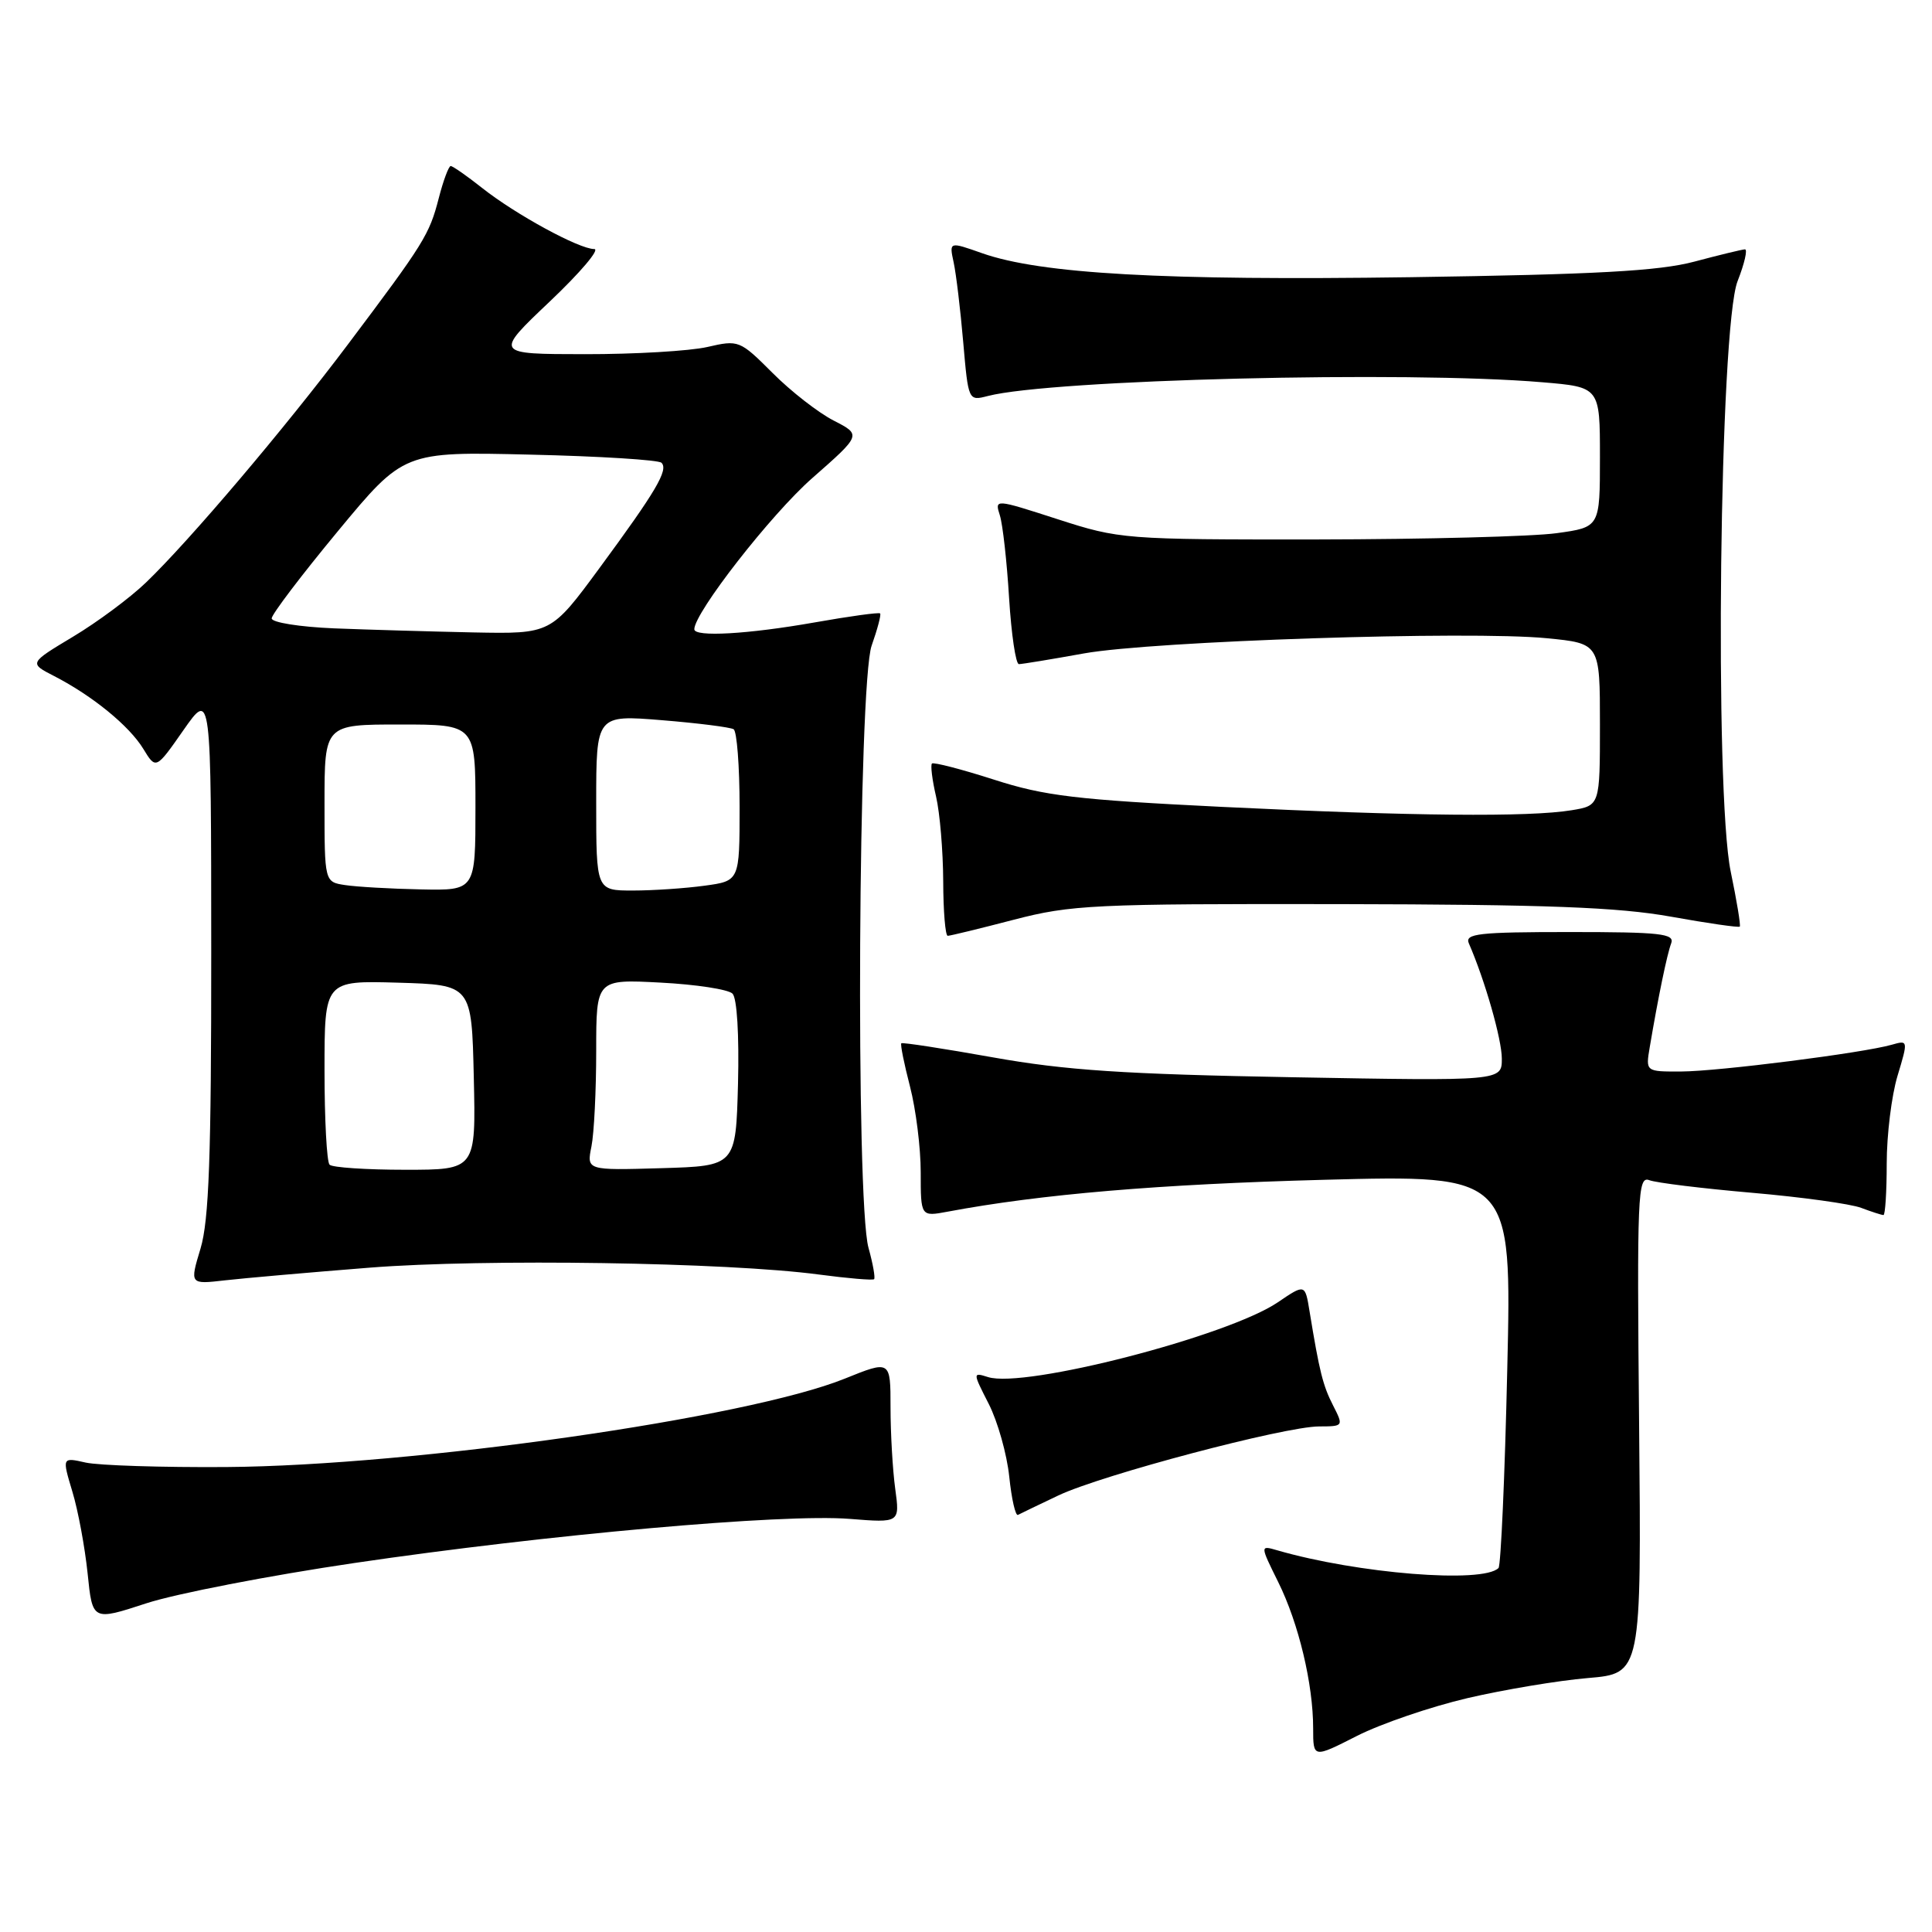 <?xml version="1.0" encoding="UTF-8" standalone="no"?>
<!DOCTYPE svg PUBLIC "-//W3C//DTD SVG 1.1//EN" "http://www.w3.org/Graphics/SVG/1.1/DTD/svg11.dtd" >
<svg xmlns="http://www.w3.org/2000/svg" xmlns:xlink="http://www.w3.org/1999/xlink" version="1.1" viewBox="0 0 256 256">
 <g >
 <path fill="currentColor"
d=" M 194.45 225.01 C 199.31 223.88 206.49 222.68 210.40 222.35 C 217.50 221.75 217.50 221.75 217.19 188.74 C 216.90 158.28 217.00 155.79 218.54 156.38 C 219.46 156.73 225.58 157.48 232.16 158.05 C 238.73 158.62 245.24 159.52 246.62 160.05 C 248.00 160.57 249.33 161.00 249.57 161.00 C 249.80 161.00 250.00 157.92 250.00 154.16 C 250.00 150.40 250.64 145.18 251.43 142.56 C 252.85 137.85 252.84 137.81 250.68 138.43 C 246.90 139.52 227.70 141.96 222.78 141.98 C 218.05 142.00 218.05 142.00 218.60 138.75 C 219.72 132.12 220.89 126.45 221.44 125.00 C 221.93 123.71 220.03 123.50 208.00 123.50 C 195.91 123.50 194.07 123.71 194.63 125.00 C 196.76 129.88 199.00 137.72 199.00 140.28 C 199.00 143.24 199.00 143.24 171.25 142.74 C 148.96 142.34 141.16 141.82 131.59 140.11 C 125.04 138.94 119.57 138.10 119.43 138.24 C 119.28 138.39 119.80 140.96 120.58 143.97 C 121.36 146.98 122.00 152.09 122.00 155.33 C 122.00 161.22 122.00 161.22 125.58 160.55 C 137.89 158.24 153.60 156.91 175.41 156.33 C 200.32 155.67 200.32 155.67 199.72 181.44 C 199.40 195.61 198.87 207.46 198.56 207.77 C 196.49 209.85 179.88 208.51 169.23 205.42 C 166.96 204.76 166.96 204.76 169.37 209.63 C 172.08 215.10 174.00 223.14 174.00 229.03 C 174.00 232.97 174.00 232.97 179.80 230.02 C 182.99 228.40 189.58 226.15 194.45 225.01 Z  M 47.00 207.10 C 72.50 203.34 103.79 200.55 112.59 201.26 C 119.24 201.79 119.24 201.79 118.62 197.26 C 118.28 194.76 118.00 189.91 118.00 186.48 C 118.00 180.23 118.00 180.23 111.93 182.68 C 99.04 187.89 54.80 194.21 30.00 194.39 C 21.47 194.45 13.09 194.18 11.36 193.80 C 8.22 193.09 8.22 193.09 9.59 197.65 C 10.35 200.15 11.25 205.03 11.61 208.49 C 12.25 214.78 12.25 214.78 19.38 212.45 C 23.29 211.17 35.72 208.76 47.00 207.10 Z  M 140.25 198.15 C 146.00 195.43 170.21 189.02 174.78 189.01 C 178.02 189.00 178.04 188.98 176.65 186.25 C 175.29 183.60 174.83 181.74 173.53 173.80 C 172.93 170.11 172.93 170.11 169.32 172.56 C 162.71 177.05 135.75 184.01 130.92 182.47 C 128.88 181.83 128.88 181.84 131.02 186.04 C 132.20 188.36 133.42 192.69 133.73 195.66 C 134.04 198.64 134.56 200.92 134.89 200.73 C 135.23 200.55 137.64 199.39 140.25 198.15 Z  M 49.00 167.97 C 64.22 166.77 96.32 167.26 108.50 168.88 C 112.35 169.39 115.65 169.67 115.82 169.50 C 116.00 169.33 115.67 167.46 115.08 165.34 C 113.36 159.16 113.72 90.53 115.50 85.54 C 116.27 83.36 116.78 81.44 116.62 81.28 C 116.45 81.12 112.54 81.66 107.91 82.48 C 99.13 84.03 92.00 84.44 92.00 83.38 C 92.00 81.19 102.19 68.12 107.63 63.35 C 114.15 57.62 114.15 57.62 110.47 55.73 C 108.45 54.70 104.80 51.86 102.37 49.42 C 98.03 45.08 97.88 45.02 93.72 45.98 C 91.40 46.51 84.10 46.94 77.50 46.93 C 65.50 46.92 65.50 46.92 72.84 39.96 C 76.88 36.13 79.54 33.00 78.74 33.00 C 76.73 33.00 68.31 28.41 63.89 24.91 C 61.87 23.31 59.99 22.00 59.72 22.00 C 59.46 22.00 58.74 23.91 58.14 26.25 C 56.89 31.10 56.22 32.18 46.09 45.65 C 37.74 56.76 25.09 71.67 19.34 77.19 C 17.23 79.22 12.88 82.45 9.67 84.37 C 3.84 87.87 3.84 87.87 7.17 89.58 C 12.26 92.20 17.14 96.19 18.99 99.23 C 20.66 101.97 20.66 101.97 24.32 96.73 C 27.98 91.50 27.98 91.50 27.99 126.09 C 28.00 153.23 27.69 161.71 26.57 165.44 C 25.14 170.19 25.14 170.19 29.82 169.65 C 32.39 169.36 41.02 168.60 49.00 167.97 Z  M 134.33 121.87 C 141.94 119.89 144.90 119.75 177.50 119.80 C 204.96 119.85 214.41 120.21 221.39 121.46 C 226.28 122.34 230.39 122.93 230.53 122.78 C 230.67 122.63 230.13 119.35 229.33 115.50 C 227.14 104.91 227.85 43.32 230.24 37.25 C 231.16 34.91 231.59 33.02 231.21 33.04 C 230.82 33.06 227.80 33.79 224.50 34.67 C 219.82 35.91 211.53 36.37 186.93 36.73 C 154.21 37.20 137.91 36.29 130.13 33.55 C 125.77 32.01 125.77 32.01 126.36 34.75 C 126.69 36.26 127.26 41.02 127.63 45.32 C 128.31 53.13 128.31 53.14 130.90 52.47 C 139.38 50.29 186.33 49.12 204.35 50.65 C 212.00 51.29 212.00 51.29 212.00 60.57 C 212.00 69.86 212.00 69.86 206.25 70.65 C 203.09 71.09 188.80 71.46 174.50 71.48 C 148.95 71.50 148.36 71.45 140.15 68.80 C 131.79 66.10 131.79 66.10 132.49 68.30 C 132.87 69.51 133.42 74.44 133.71 79.25 C 134.01 84.06 134.59 88.00 135.01 88.00 C 135.43 88.00 139.32 87.36 143.64 86.58 C 152.79 84.94 194.72 83.56 204.98 84.57 C 212.00 85.26 212.00 85.26 212.00 96.00 C 212.00 106.74 212.00 106.74 208.25 107.36 C 202.61 108.29 187.05 108.14 162.00 106.92 C 142.63 105.97 138.41 105.47 131.69 103.30 C 127.39 101.92 123.70 100.97 123.49 101.17 C 123.28 101.38 123.52 103.34 124.03 105.53 C 124.54 107.71 124.96 112.76 124.98 116.75 C 124.99 120.74 125.26 124.00 125.58 124.00 C 125.90 124.00 129.84 123.04 134.33 121.87 Z  M 43.67 154.33 C 43.30 153.97 43.00 148.33 43.00 141.80 C 43.00 129.93 43.00 129.93 52.75 130.21 C 62.50 130.50 62.50 130.50 62.78 142.75 C 63.06 155.00 63.06 155.00 53.70 155.00 C 48.55 155.00 44.03 154.70 43.67 154.33 Z  M 78.37 151.91 C 78.72 150.17 79.00 144.47 79.00 139.25 C 79.00 129.75 79.00 129.75 87.52 130.20 C 92.21 130.44 96.50 131.10 97.06 131.66 C 97.66 132.26 97.95 137.14 97.79 143.59 C 97.50 154.50 97.50 154.50 87.62 154.79 C 77.73 155.08 77.73 155.08 78.37 151.91 Z  M 45.75 117.28 C 43.00 116.87 43.00 116.87 43.00 106.43 C 43.00 96.00 43.00 96.00 53.00 96.00 C 63.00 96.00 63.00 96.00 63.00 107.00 C 63.00 118.00 63.00 118.00 55.75 117.85 C 51.76 117.77 47.26 117.51 45.75 117.28 Z  M 79.00 106.36 C 79.00 94.72 79.00 94.72 87.71 95.43 C 92.50 95.82 96.77 96.36 97.21 96.63 C 97.64 96.90 98.00 101.53 98.00 106.92 C 98.00 116.73 98.00 116.73 93.36 117.36 C 90.81 117.71 86.53 118.00 83.86 118.00 C 79.00 118.00 79.00 118.00 79.00 106.36 Z  M 44.25 83.26 C 39.71 83.07 36.00 82.48 36.00 81.94 C 36.00 81.41 39.94 76.22 44.75 70.41 C 53.50 59.84 53.50 59.84 70.23 60.24 C 79.43 60.45 87.27 60.94 87.65 61.32 C 88.60 62.26 86.94 65.07 79.45 75.25 C 73.01 84.00 73.01 84.00 62.76 83.80 C 57.12 83.68 48.79 83.44 44.25 83.26 Z "/>
</g>
</svg>